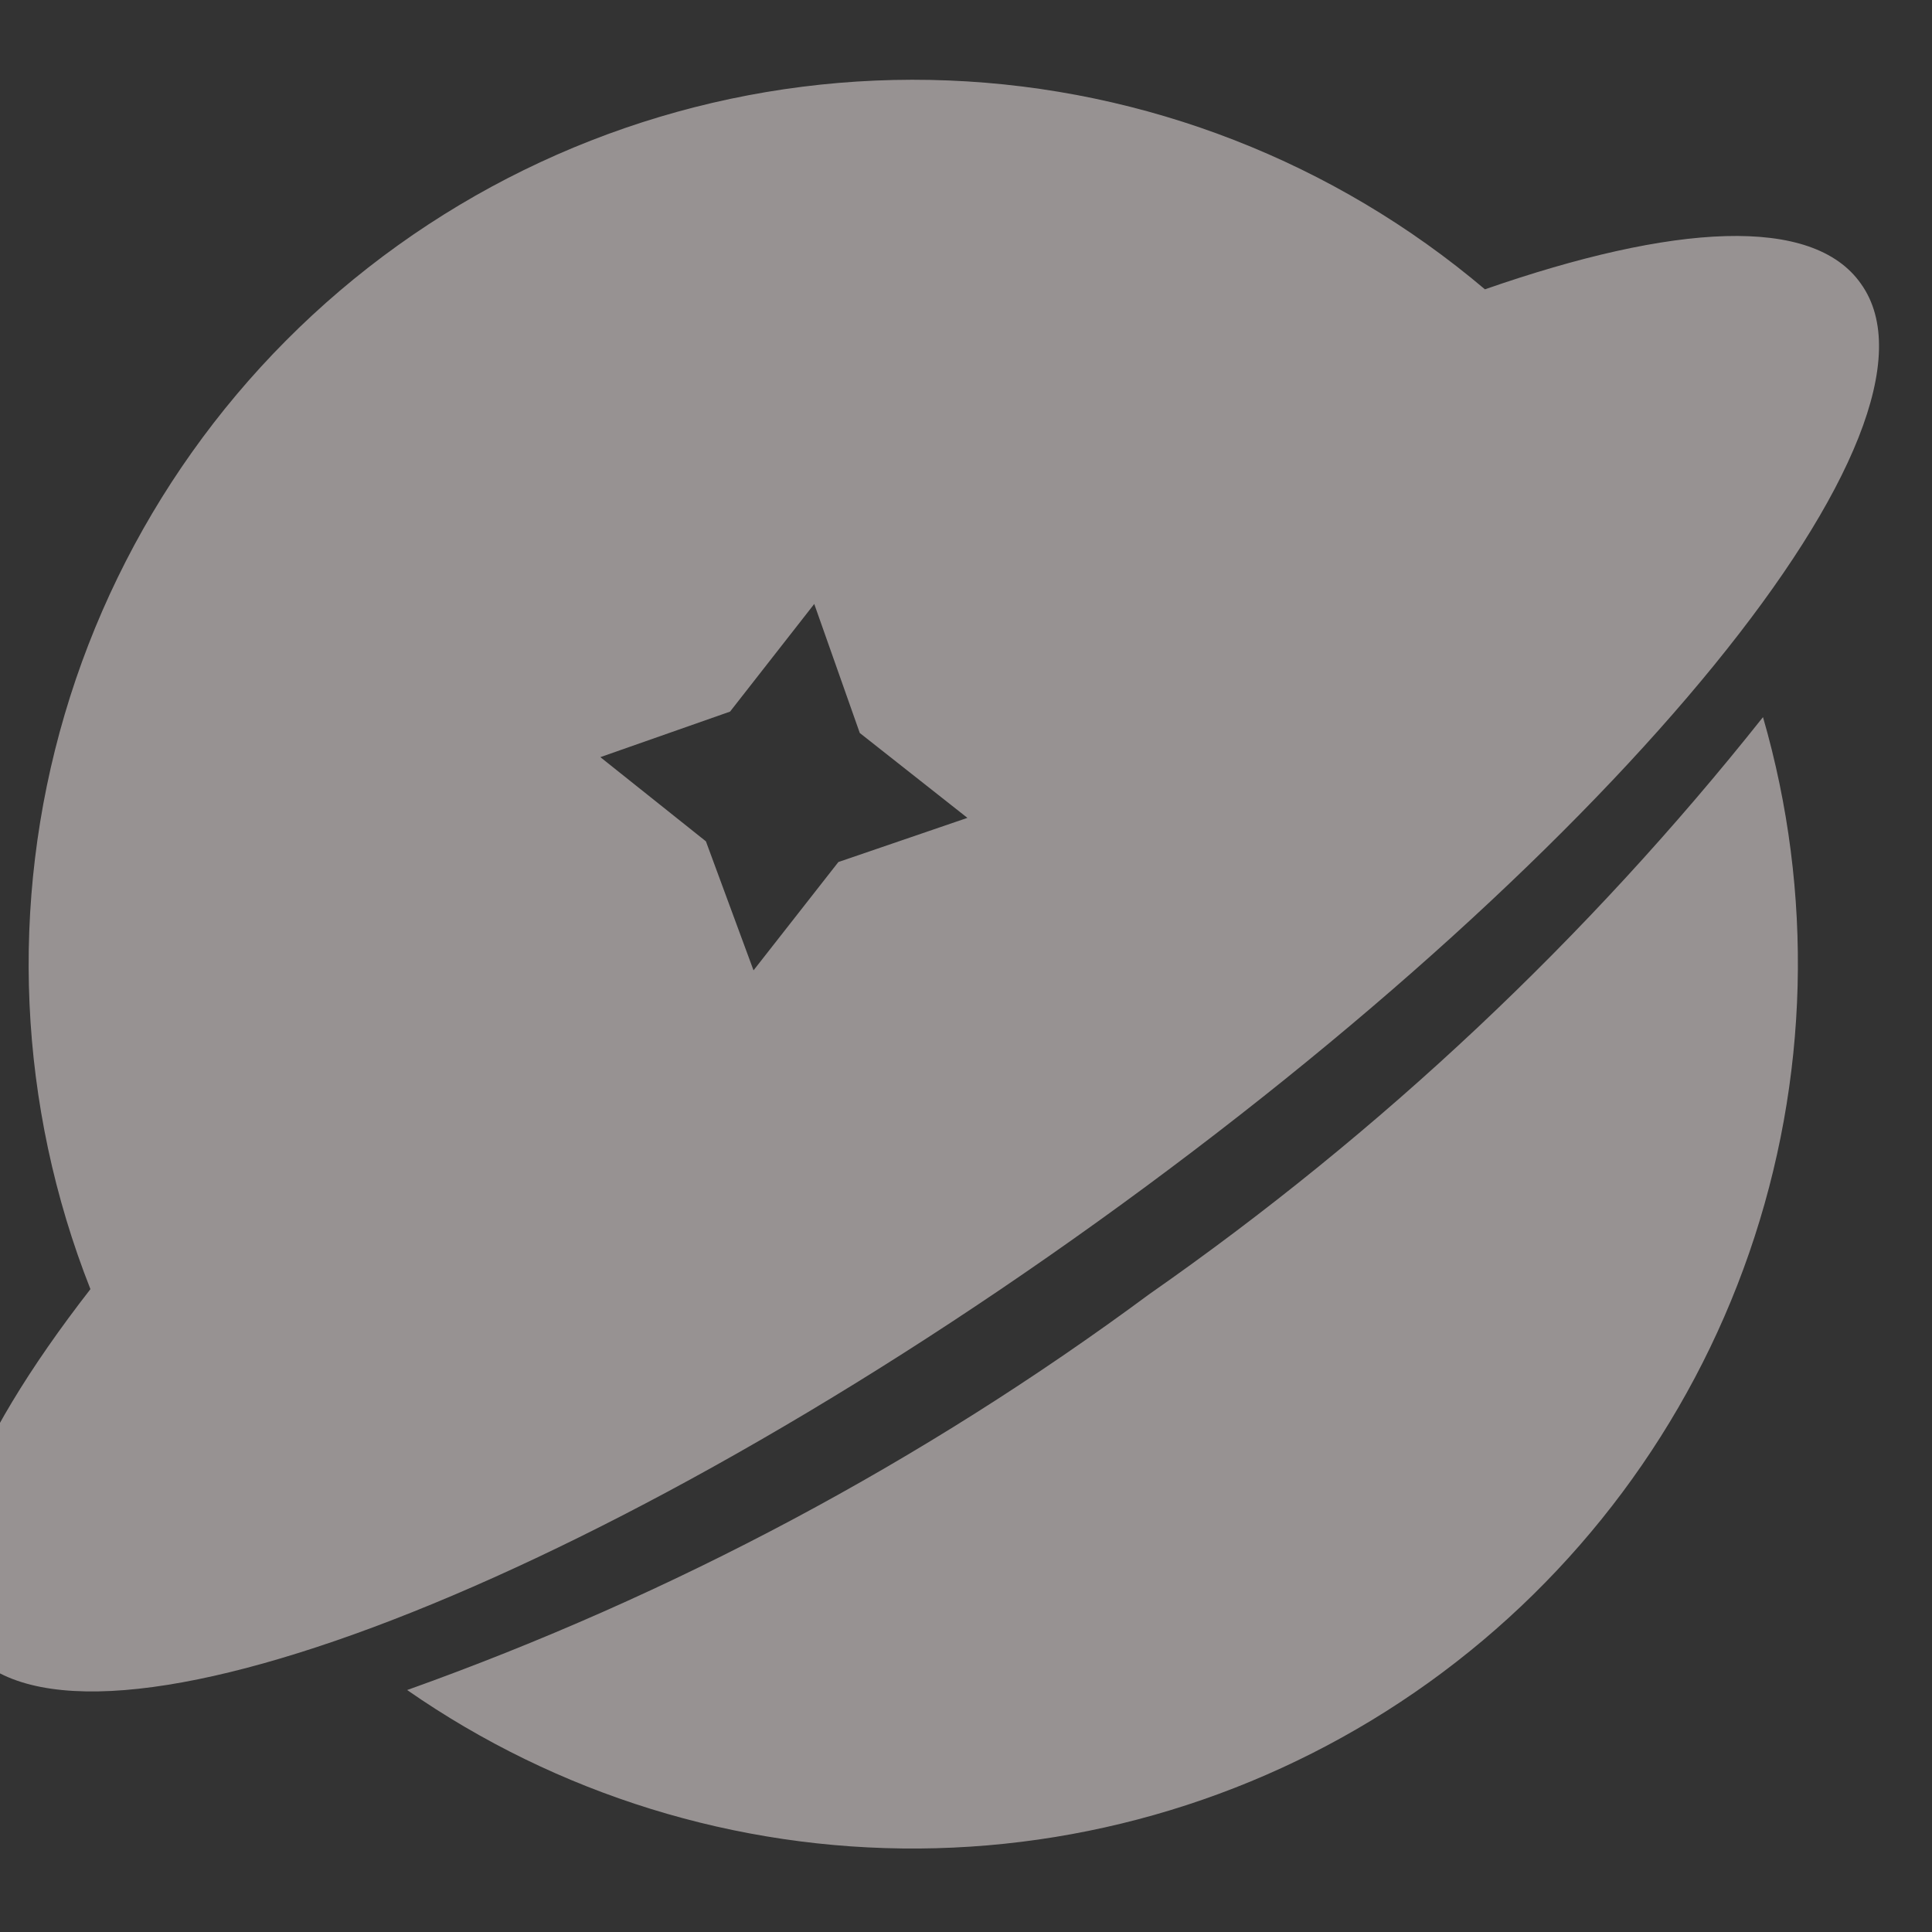 <svg width="436" height="436" viewBox="0 0 436 436" fill="none" xmlns="http://www.w3.org/2000/svg">
<rect x="0" y="0" width="436" height="436" fill="#333333" stroke="none"/>
<g clip-path="url(#clip0_649_2596)">
<path opacity="0.5" d="M259.43 292.013C208.273 329.874 151.817 359.99 91.881 381.393C125.775 404.967 166.139 417.461 207.423 417.158C248.708 416.855 288.884 403.768 322.427 379.699C355.971 355.63 381.233 321.76 394.741 282.747C408.249 243.733 409.338 201.494 397.86 161.836C358.271 211.709 311.639 255.56 259.43 292.013Z" fill="#FCF2F2"/>
<path opacity="0.5" d="M419.971 64.047C409.071 48.476 377.617 50.5 335.107 65.293C301.162 36.544 258.589 19.957 214.142 18.163C169.696 16.368 125.923 29.471 89.772 55.39C53.621 81.309 27.163 118.56 14.596 161.231C2.03 203.902 4.075 249.548 20.408 290.923C-7.309 326.582 -18.832 355.856 -7.932 370.96C15.114 403.193 129.564 360.527 247.751 275.663C365.938 190.799 443.017 96.28 419.971 64.047ZM189.203 194.536L170.05 218.983L159.305 189.865L135.481 170.867L164.755 160.59L183.753 136.299L194.03 165.417L218.321 184.57L189.203 194.536Z" fill="#FCF2F2"/>
</g>
<defs>
<clipPath id="clip0_649_2596">
<rect width="436" height="436" fill="white"/>
</clipPath>
</defs>
</svg>
